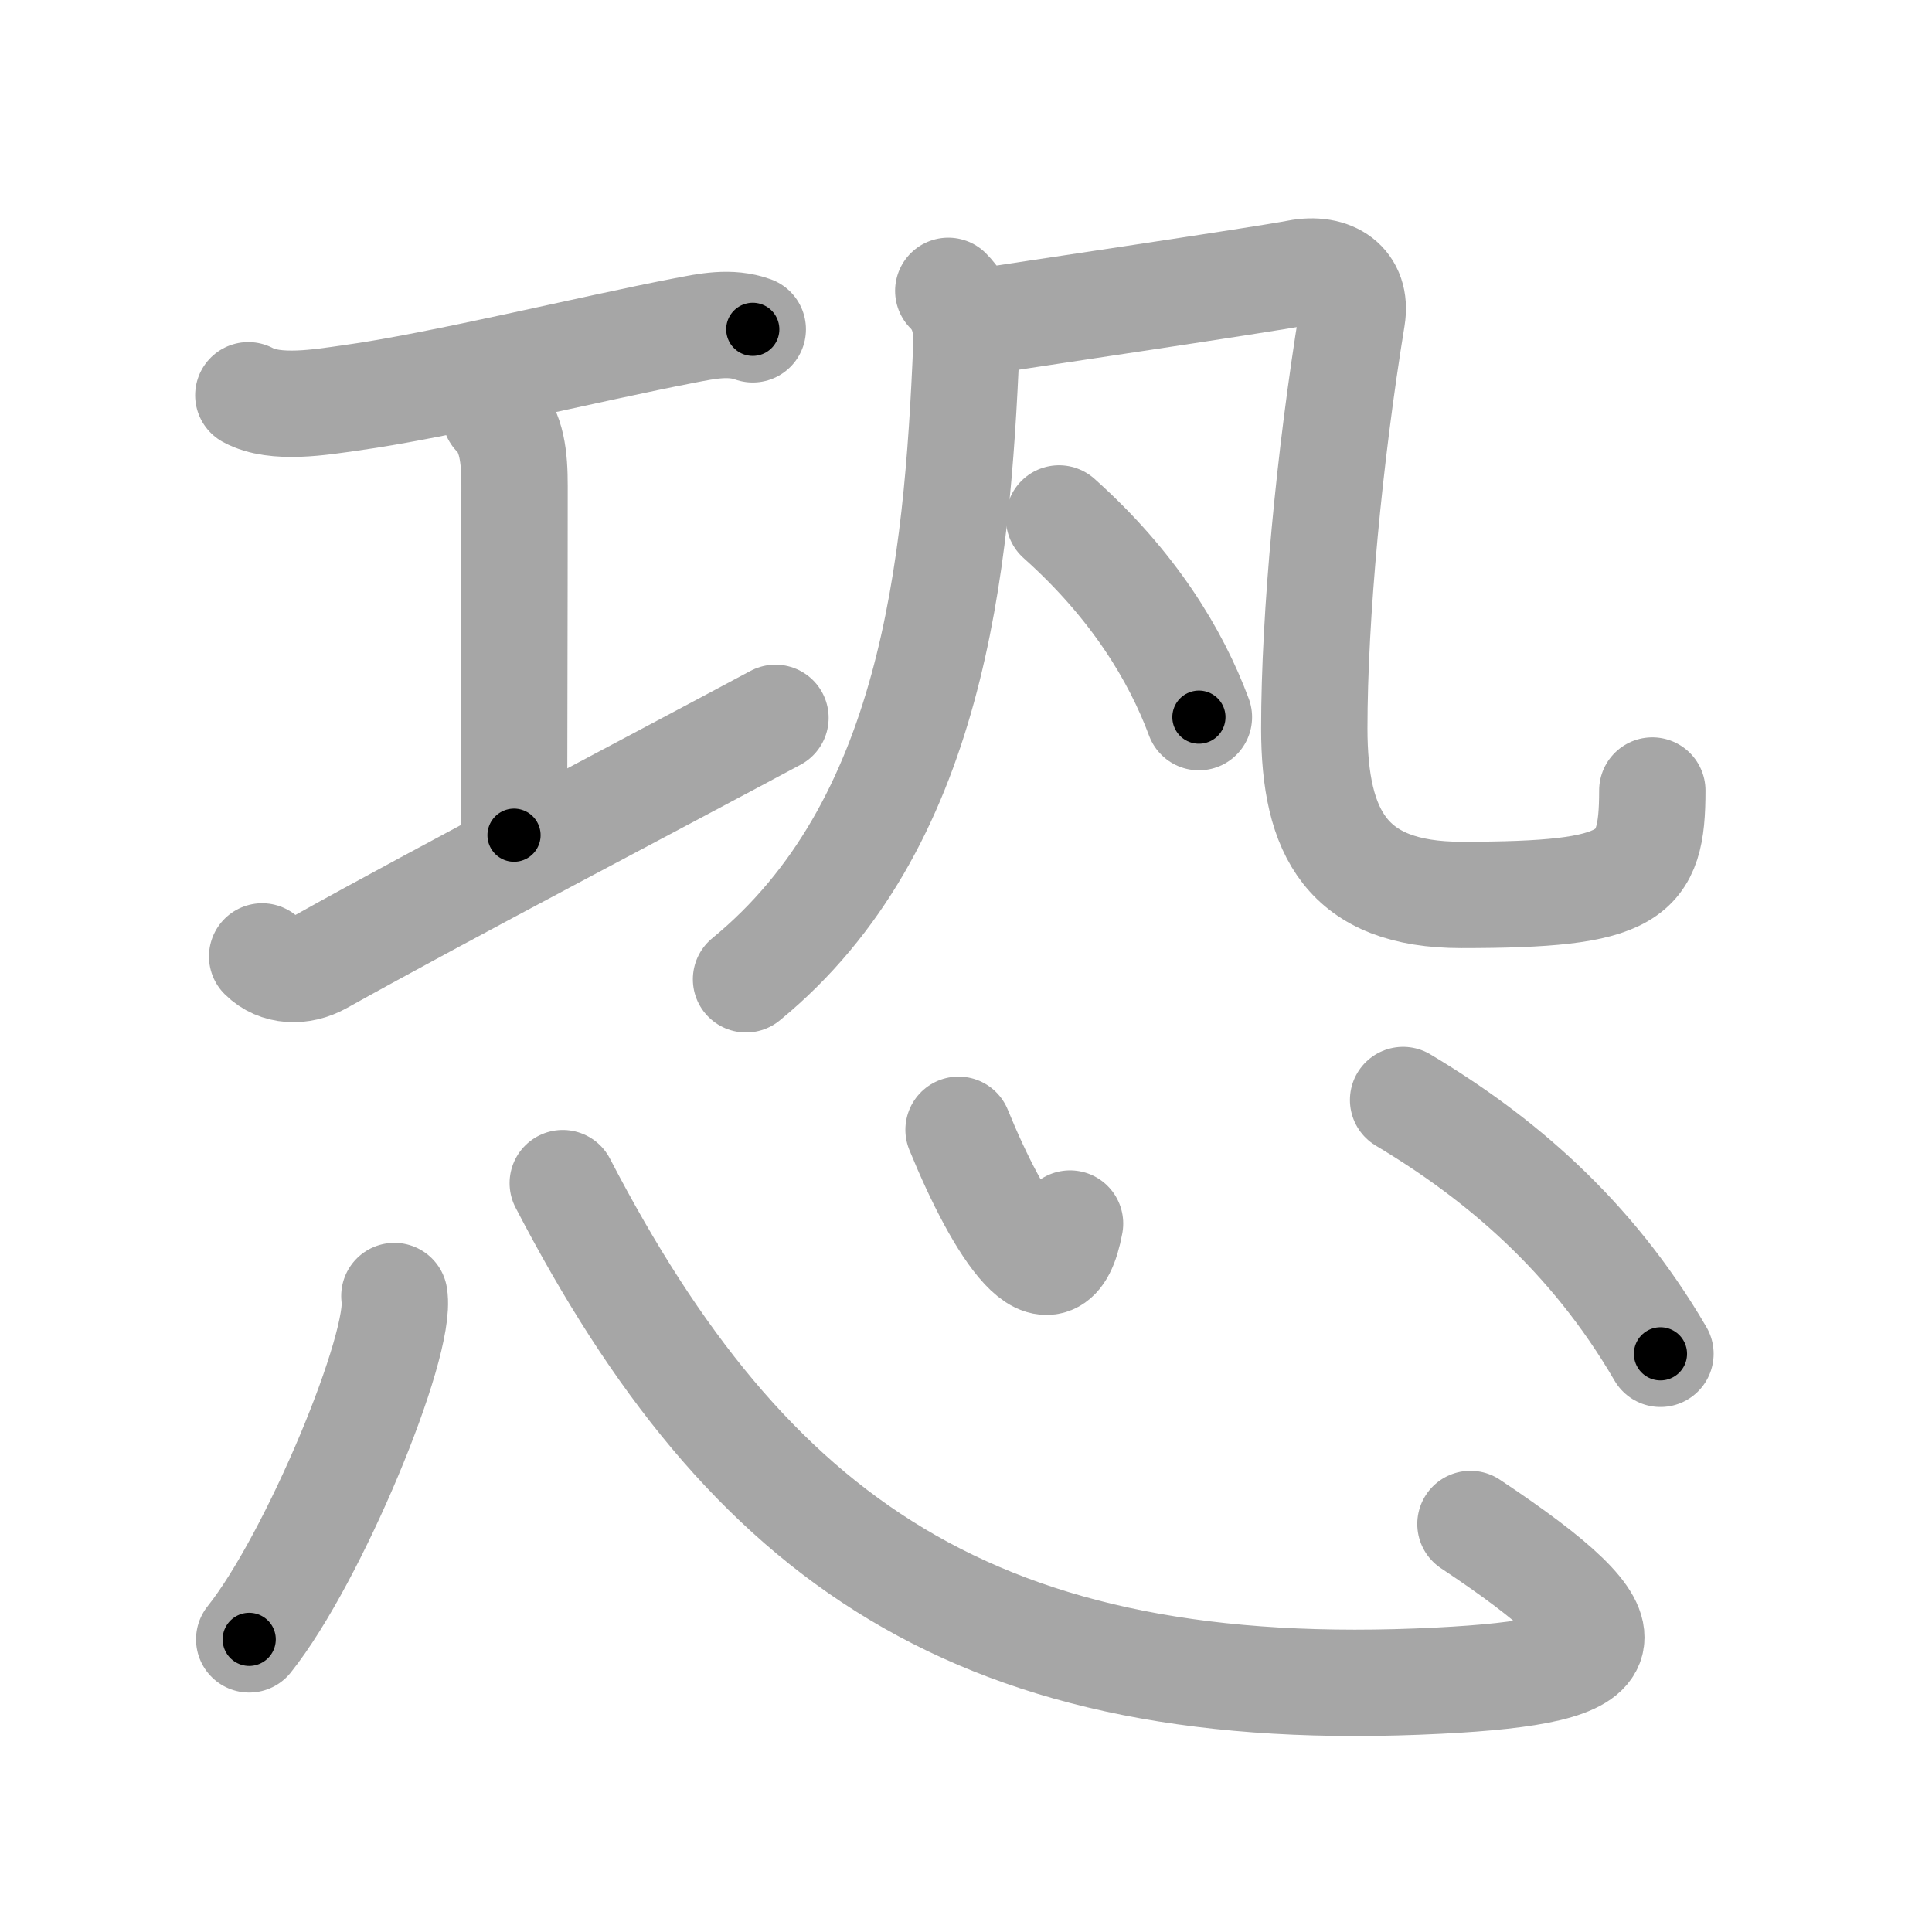 <svg xmlns="http://www.w3.org/2000/svg" viewBox="0 0 109 109" id="6050"><g fill="none" stroke="#a6a6a6" stroke-width="6" stroke-linecap="round" stroke-linejoin="round"><g><g p4:phon="工凡" xmlns:p4="http://kanjivg.tagaini.net"><g><path d="M14.01,22.3c1.52,0.83,4.13,0.38,5.76,0.15c5.02-0.69,13.58-2.79,18.83-3.8c1.28-0.25,2.6-0.53,3.87-0.07" /><path d="M27.94,23.39c0.96,0.96,1.09,2.44,1.09,4.03C29.03,34,29,43.99,29,47.12" /><path d="M14.79,53.96c0.87,0.87,2.21,0.91,3.32,0.29C24.97,50.42,37,44.12,43.75,40.5" /></g><g><g><g><path d="M53.5,16.41c0.86,0.86,1.07,1.94,1.02,3.13C54,32,52.62,46.62,42.09,55.25" /></g><path d="M55.27,18.16c2.44-0.38,15.97-2.38,17.93-2.76c1.95-0.38,3.39,0.59,3.08,2.51C75,25.75,74.15,34.75,74.15,41.1c0,5.9,1.85,9.39,8.3,9.39c9.67,0,10.77-1,10.77-5.89" /></g><g><path d="M59.75,29.25c4.19,3.74,6.59,7.71,7.89,11.21" /></g></g></g><g><path d="M22.25,73.12c0.46,2.73-4.55,14.81-8.19,19.37" /><path d="M31.75,66.75c10.43,20.09,23.37,29.39,49.41,28.07c10.71-0.54,11.59-2.32,1.8-8.84" /><path d="M54.08,63.74c2.3,5.63,5.36,10.36,6.29,5.29" /><path d="M79.16,62.06c5.34,3.19,10.59,7.57,14.52,14.32" /></g></g></g><g fill="none" stroke="#000" stroke-width="3" stroke-linecap="round" stroke-linejoin="round"><path d="M14.01,22.3c1.52,0.83,4.13,0.38,5.76,0.15c5.02-0.69,13.58-2.79,18.83-3.8c1.28-0.25,2.6-0.53,3.87-0.07" stroke-dasharray="28.988" stroke-dashoffset="28.988"><animate attributeName="stroke-dashoffset" values="28.988;28.988;0" dur="0.29s" fill="freeze" begin="0s;6050.click" /></path><path d="M27.94,23.39c0.96,0.96,1.09,2.44,1.09,4.03C29.03,34,29,43.99,29,47.12" stroke-dasharray="23.988" stroke-dashoffset="23.988"><animate attributeName="stroke-dashoffset" values="23.988" fill="freeze" begin="6050.click" /><animate attributeName="stroke-dashoffset" values="23.988;23.988;0" keyTimes="0;0.547;1" dur="0.53s" fill="freeze" begin="0s;6050.click" /></path><path d="M14.79,53.96c0.87,0.87,2.21,0.91,3.32,0.29C24.97,50.42,37,44.12,43.75,40.5" stroke-dasharray="32.678" stroke-dashoffset="32.678"><animate attributeName="stroke-dashoffset" values="32.678" fill="freeze" begin="6050.click" /><animate attributeName="stroke-dashoffset" values="32.678;32.678;0" keyTimes="0;0.618;1" dur="0.857s" fill="freeze" begin="0s;6050.click" /></path><path d="M53.5,16.41c0.86,0.86,1.07,1.94,1.02,3.13C54,32,52.62,46.62,42.09,55.25" stroke-dasharray="42.415" stroke-dashoffset="42.415"><animate attributeName="stroke-dashoffset" values="42.415" fill="freeze" begin="6050.click" /><animate attributeName="stroke-dashoffset" values="42.415;42.415;0" keyTimes="0;0.669;1" dur="1.281s" fill="freeze" begin="0s;6050.click" /></path><path d="M55.27,18.16c2.44-0.38,15.97-2.38,17.93-2.76c1.95-0.38,3.39,0.59,3.08,2.51C75,25.75,74.15,34.75,74.15,41.1c0,5.9,1.85,9.39,8.3,9.39c9.67,0,10.77-1,10.77-5.89" stroke-dasharray="75.346" stroke-dashoffset="75.346"><animate attributeName="stroke-dashoffset" values="75.346" fill="freeze" begin="6050.click" /><animate attributeName="stroke-dashoffset" values="75.346;75.346;0" keyTimes="0;0.693;1" dur="1.848s" fill="freeze" begin="0s;6050.click" /></path><path d="M59.75,29.25c4.19,3.74,6.59,7.71,7.89,11.21" stroke-dasharray="13.846" stroke-dashoffset="13.846"><animate attributeName="stroke-dashoffset" values="13.846" fill="freeze" begin="6050.click" /><animate attributeName="stroke-dashoffset" values="13.846;13.846;0" keyTimes="0;0.87;1" dur="2.125s" fill="freeze" begin="0s;6050.click" /></path><path d="M22.25,73.12c0.46,2.73-4.55,14.81-8.19,19.37" stroke-dasharray="21.252" stroke-dashoffset="21.252"><animate attributeName="stroke-dashoffset" values="21.252" fill="freeze" begin="6050.click" /><animate attributeName="stroke-dashoffset" values="21.252;21.252;0" keyTimes="0;0.909;1" dur="2.338s" fill="freeze" begin="0s;6050.click" /></path><path d="M31.75,66.75c10.43,20.09,23.37,29.39,49.41,28.07c10.71-0.54,11.59-2.32,1.8-8.84" stroke-dasharray="80.018" stroke-dashoffset="80.018"><animate attributeName="stroke-dashoffset" values="80.018" fill="freeze" begin="6050.click" /><animate attributeName="stroke-dashoffset" values="80.018;80.018;0" keyTimes="0;0.795;1" dur="2.94s" fill="freeze" begin="0s;6050.click" /></path><path d="M54.08,63.74c2.3,5.63,5.36,10.36,6.29,5.29" stroke-dasharray="11.913" stroke-dashoffset="11.913"><animate attributeName="stroke-dashoffset" values="11.913" fill="freeze" begin="6050.click" /><animate attributeName="stroke-dashoffset" values="11.913;11.913;0" keyTimes="0;0.925;1" dur="3.178s" fill="freeze" begin="0s;6050.click" /></path><path d="M79.16,62.06c5.34,3.19,10.59,7.57,14.52,14.32" stroke-dasharray="20.623" stroke-dashoffset="20.623"><animate attributeName="stroke-dashoffset" values="20.623" fill="freeze" begin="6050.click" /><animate attributeName="stroke-dashoffset" values="20.623;20.623;0" keyTimes="0;0.939;1" dur="3.384s" fill="freeze" begin="0s;6050.click" /></path></g></svg>